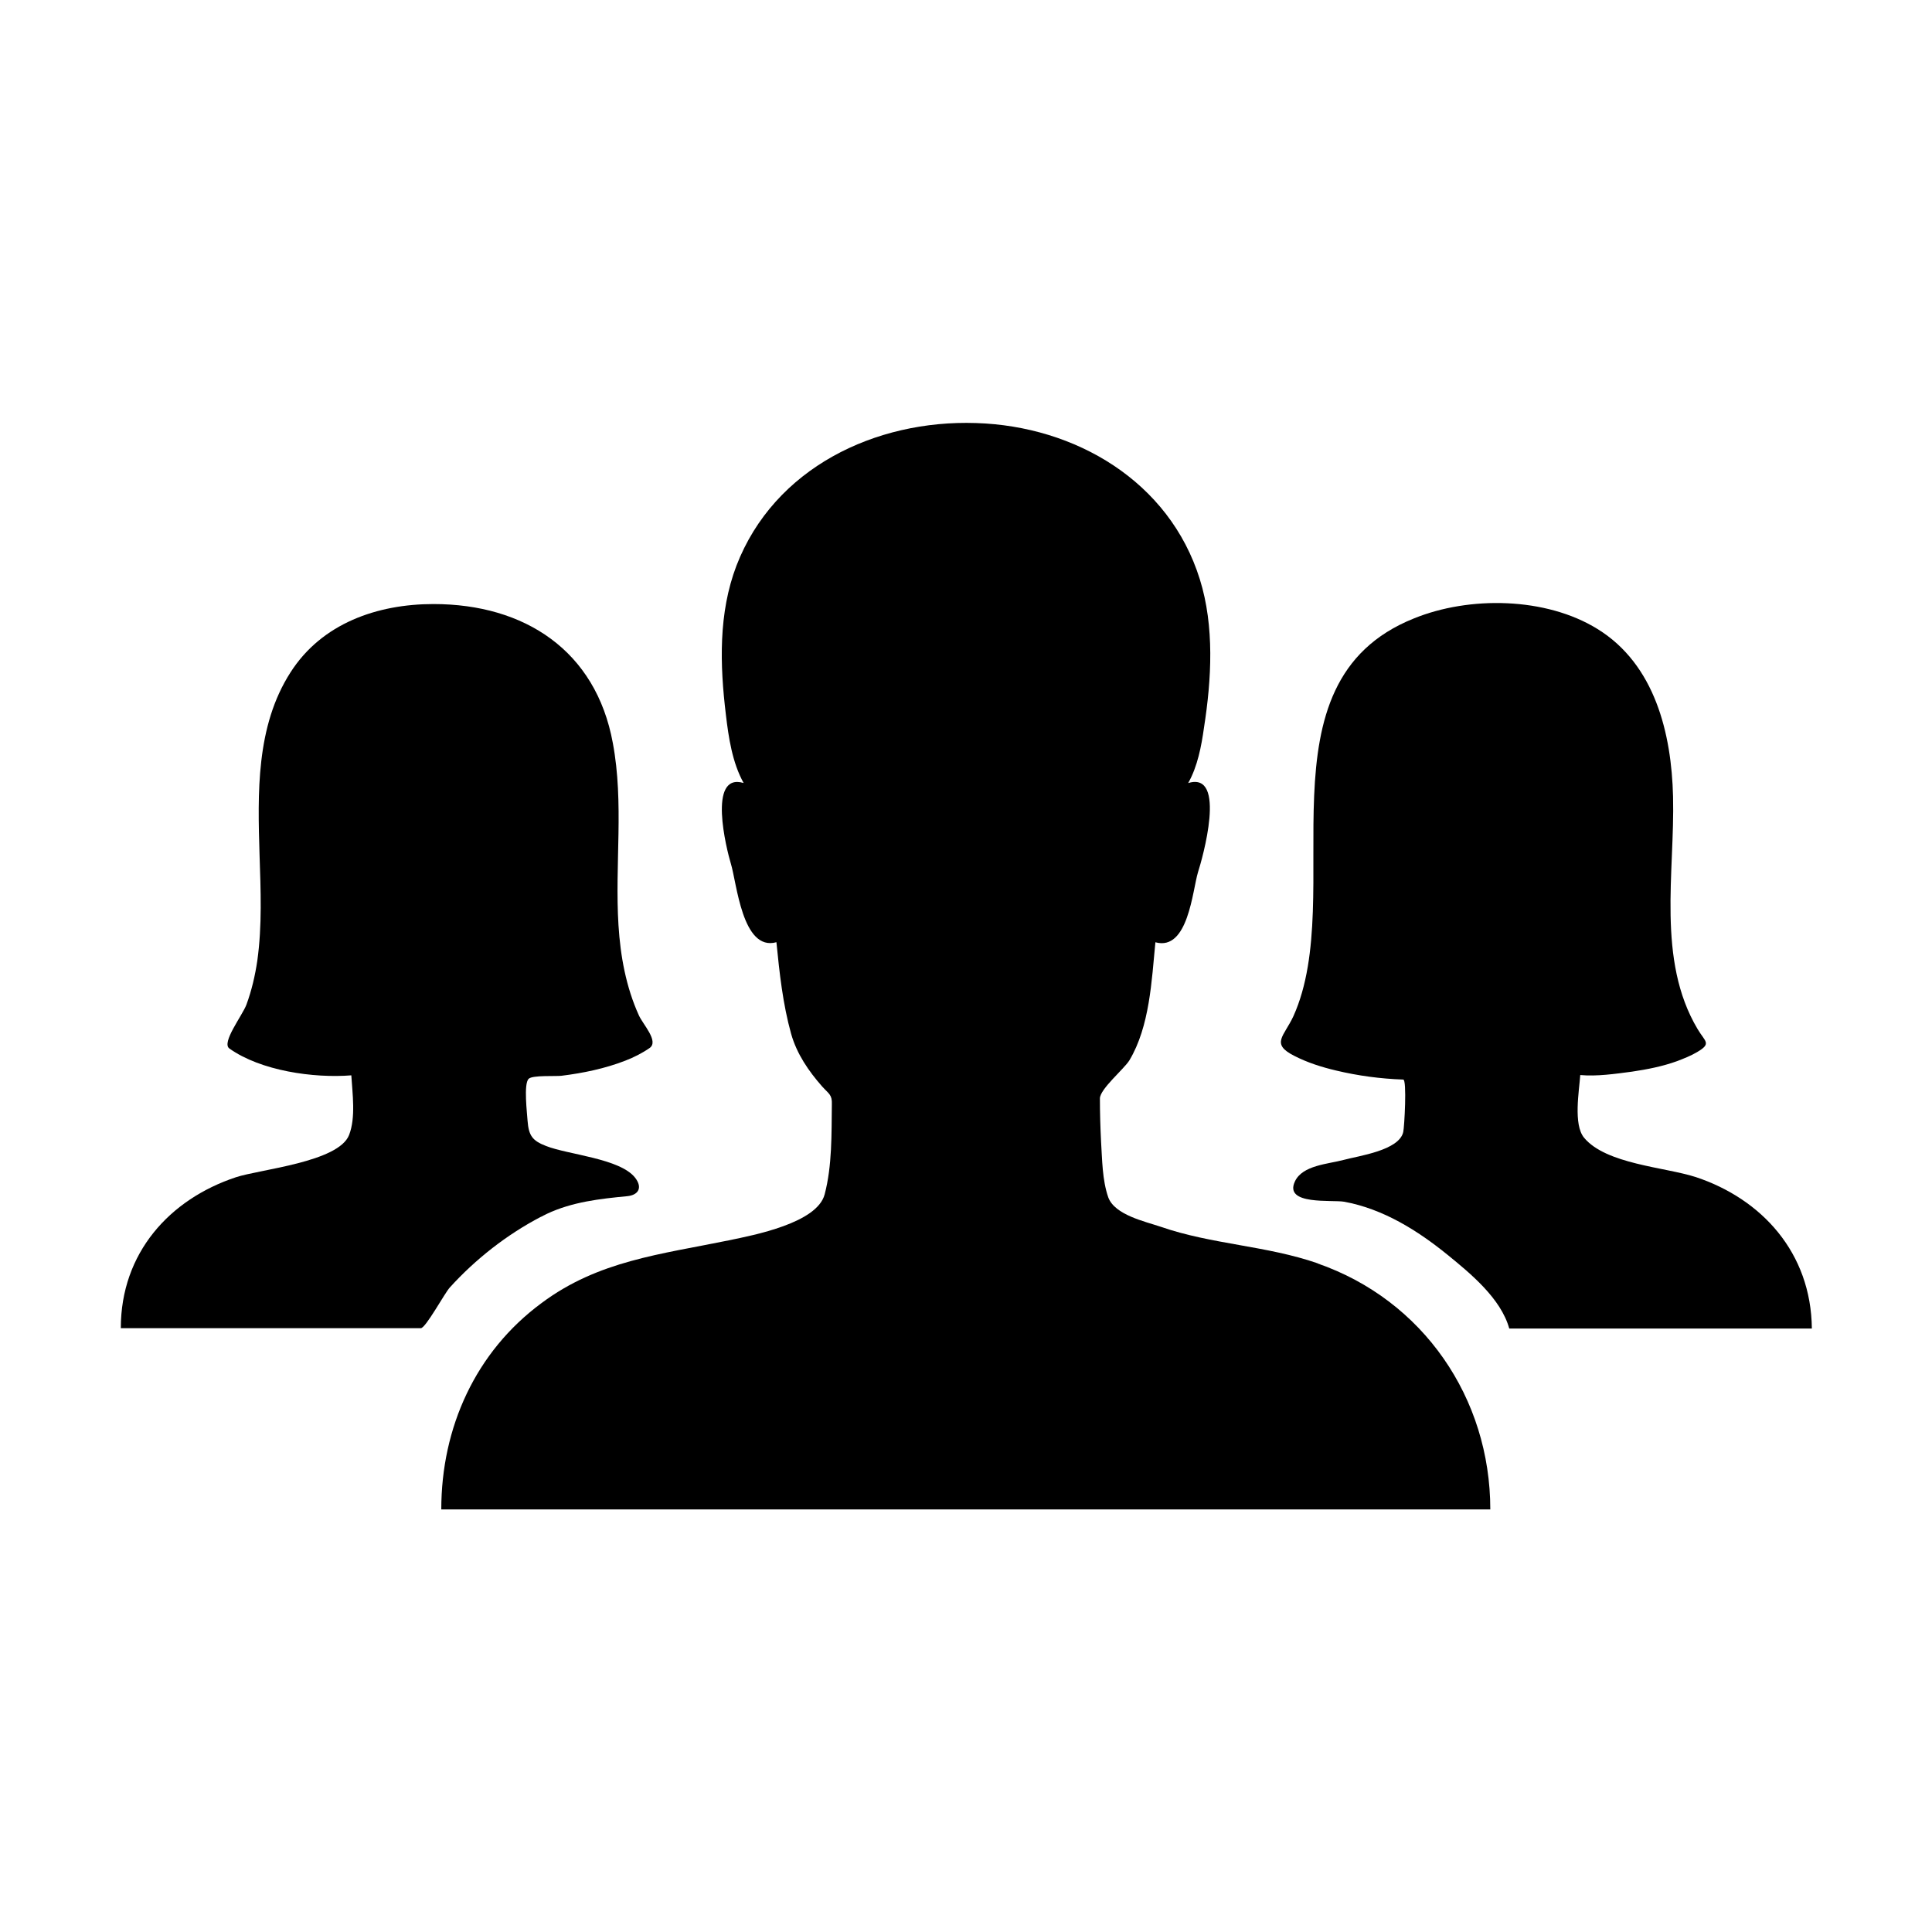 <?xml version="1.0" encoding="utf-8"?>
<!-- Generated by IcoMoon.io -->
<!DOCTYPE svg PUBLIC "-//W3C//DTD SVG 1.1//EN" "http://www.w3.org/Graphics/SVG/1.1/DTD/svg11.dtd">
<svg version="1.1" xmlns="http://www.w3.org/2000/svg" xmlns:xlink="http://www.w3.org/1999/xlink" width="32" height="32" viewBox="0 0 32 32">
<path d="M21.825 20.925c0.706 0.244-0.7-0.244 0 0v0z"></path>
<path d="M21.825 20.925c-0.844-0.294-1.756-0.313-2.6-0.606-0.256-0.087-0.762-0.194-0.869-0.488-0.1-0.288-0.1-0.625-0.119-0.925-0.012-0.238-0.019-0.475-0.019-0.712 0-0.156 0.4-0.488 0.488-0.631 0.337-0.563 0.369-1.319 0.431-1.956 0.544 0.15 0.613-0.856 0.706-1.162 0.069-0.213 0.488-1.675-0.163-1.475 0.156-0.275 0.219-0.613 0.262-0.919 0.125-0.8 0.175-1.675-0.069-2.456-0.506-1.625-2.063-2.537-3.706-2.588-1.669-0.056-3.344 0.744-3.969 2.362-0.3 0.787-0.275 1.644-0.175 2.469 0.044 0.375 0.106 0.794 0.294 1.131-0.606-0.181-0.281 1.106-0.213 1.331 0.1 0.319 0.188 1.463 0.756 1.306 0.050 0.506 0.106 1.025 0.244 1.519 0.094 0.331 0.287 0.613 0.512 0.869 0.113 0.125 0.169 0.137 0.162 0.3-0.006 0.488 0.006 1.012-0.119 1.488s-1.169 0.675-1.588 0.762c-1.125 0.231-2.162 0.337-3.1 1.038-1.094 0.806-1.662 2.063-1.662 3.419 5.206 0 10.413 0 15.619 0 0.587 0 1.169 0 1.756 0 0-1.844-1.113-3.469-2.863-4.075z"></path>
<path d="M8.956 20.156c0.037-0.019 0.075-0.038 0.1-0.050-0.019 0.006-0.037 0.019-0.050 0.025-0.019 0.006-0.031 0.012-0.050 0.025z"></path>
<path d="M8.956 20.156c-0.213 0.106-0.469 0.238 0.050-0.025 0.188-0.094 0.15-0.075 0.050-0.025 0.425-0.2 0.881-0.25 1.338-0.294 0.175-0.019 0.256-0.137 0.125-0.306-0.25-0.319-1.113-0.381-1.475-0.525-0.225-0.087-0.287-0.169-0.306-0.419-0.006-0.113-0.069-0.613 0.019-0.694 0.063-0.063 0.456-0.038 0.544-0.050 0.356-0.044 0.719-0.119 1.056-0.25 0.144-0.056 0.281-0.125 0.406-0.212 0.15-0.113-0.113-0.387-0.181-0.538-0.213-0.469-0.306-0.981-0.338-1.494-0.063-1.006 0.094-2.019-0.094-3.019-0.281-1.531-1.463-2.3-2.969-2.3-0.931 0-1.85 0.319-2.369 1.131-0.575 0.894-0.544 2.006-0.513 3.025 0.019 0.581 0.044 1.169-0.037 1.75-0.037 0.25-0.094 0.494-0.181 0.731-0.069 0.181-0.419 0.631-0.281 0.725 0.519 0.369 1.394 0.494 2.019 0.444 0.019 0.306 0.075 0.7-0.037 0.988-0.175 0.45-1.481 0.569-1.875 0.7-1.094 0.363-1.906 1.25-1.906 2.5 1.144 0 2.281 0 3.425 0 0.513 0 1.025 0 1.544 0 0.081 0 0.394-0.581 0.481-0.675 0.425-0.469 0.944-0.875 1.506-1.169z"></path>
<path d="M28.081 19.494c-0.506-0.163-1.481-0.212-1.844-0.65-0.181-0.219-0.081-0.775-0.063-1.038 0.275 0.025 0.575-0.019 0.856-0.056 0.256-0.038 0.506-0.087 0.75-0.175 0.113-0.044 0.225-0.087 0.331-0.15 0.244-0.144 0.131-0.169 0.006-0.381-0.681-1.144-0.375-2.594-0.406-3.85-0.025-1.044-0.3-2.188-1.25-2.775-0.856-0.531-2.125-0.55-3.044-0.175-2.65 1.063-1.087 4.575-1.994 6.587-0.156 0.337-0.381 0.456 0.012 0.656 0.219 0.113 0.456 0.188 0.694 0.244 0.363 0.087 0.738 0.137 1.113 0.15 0.063 0 0.019 0.788 0 0.869-0.069 0.306-0.738 0.394-0.988 0.462-0.256 0.069-0.681 0.087-0.806 0.356-0.188 0.4 0.619 0.3 0.819 0.337 0.644 0.119 1.212 0.475 1.712 0.881 0.375 0.306 0.881 0.719 1.019 1.219 1.669 0 3.344 0 5.012 0-0.012-1.256-0.831-2.15-1.931-2.512z"></path>
</svg>
